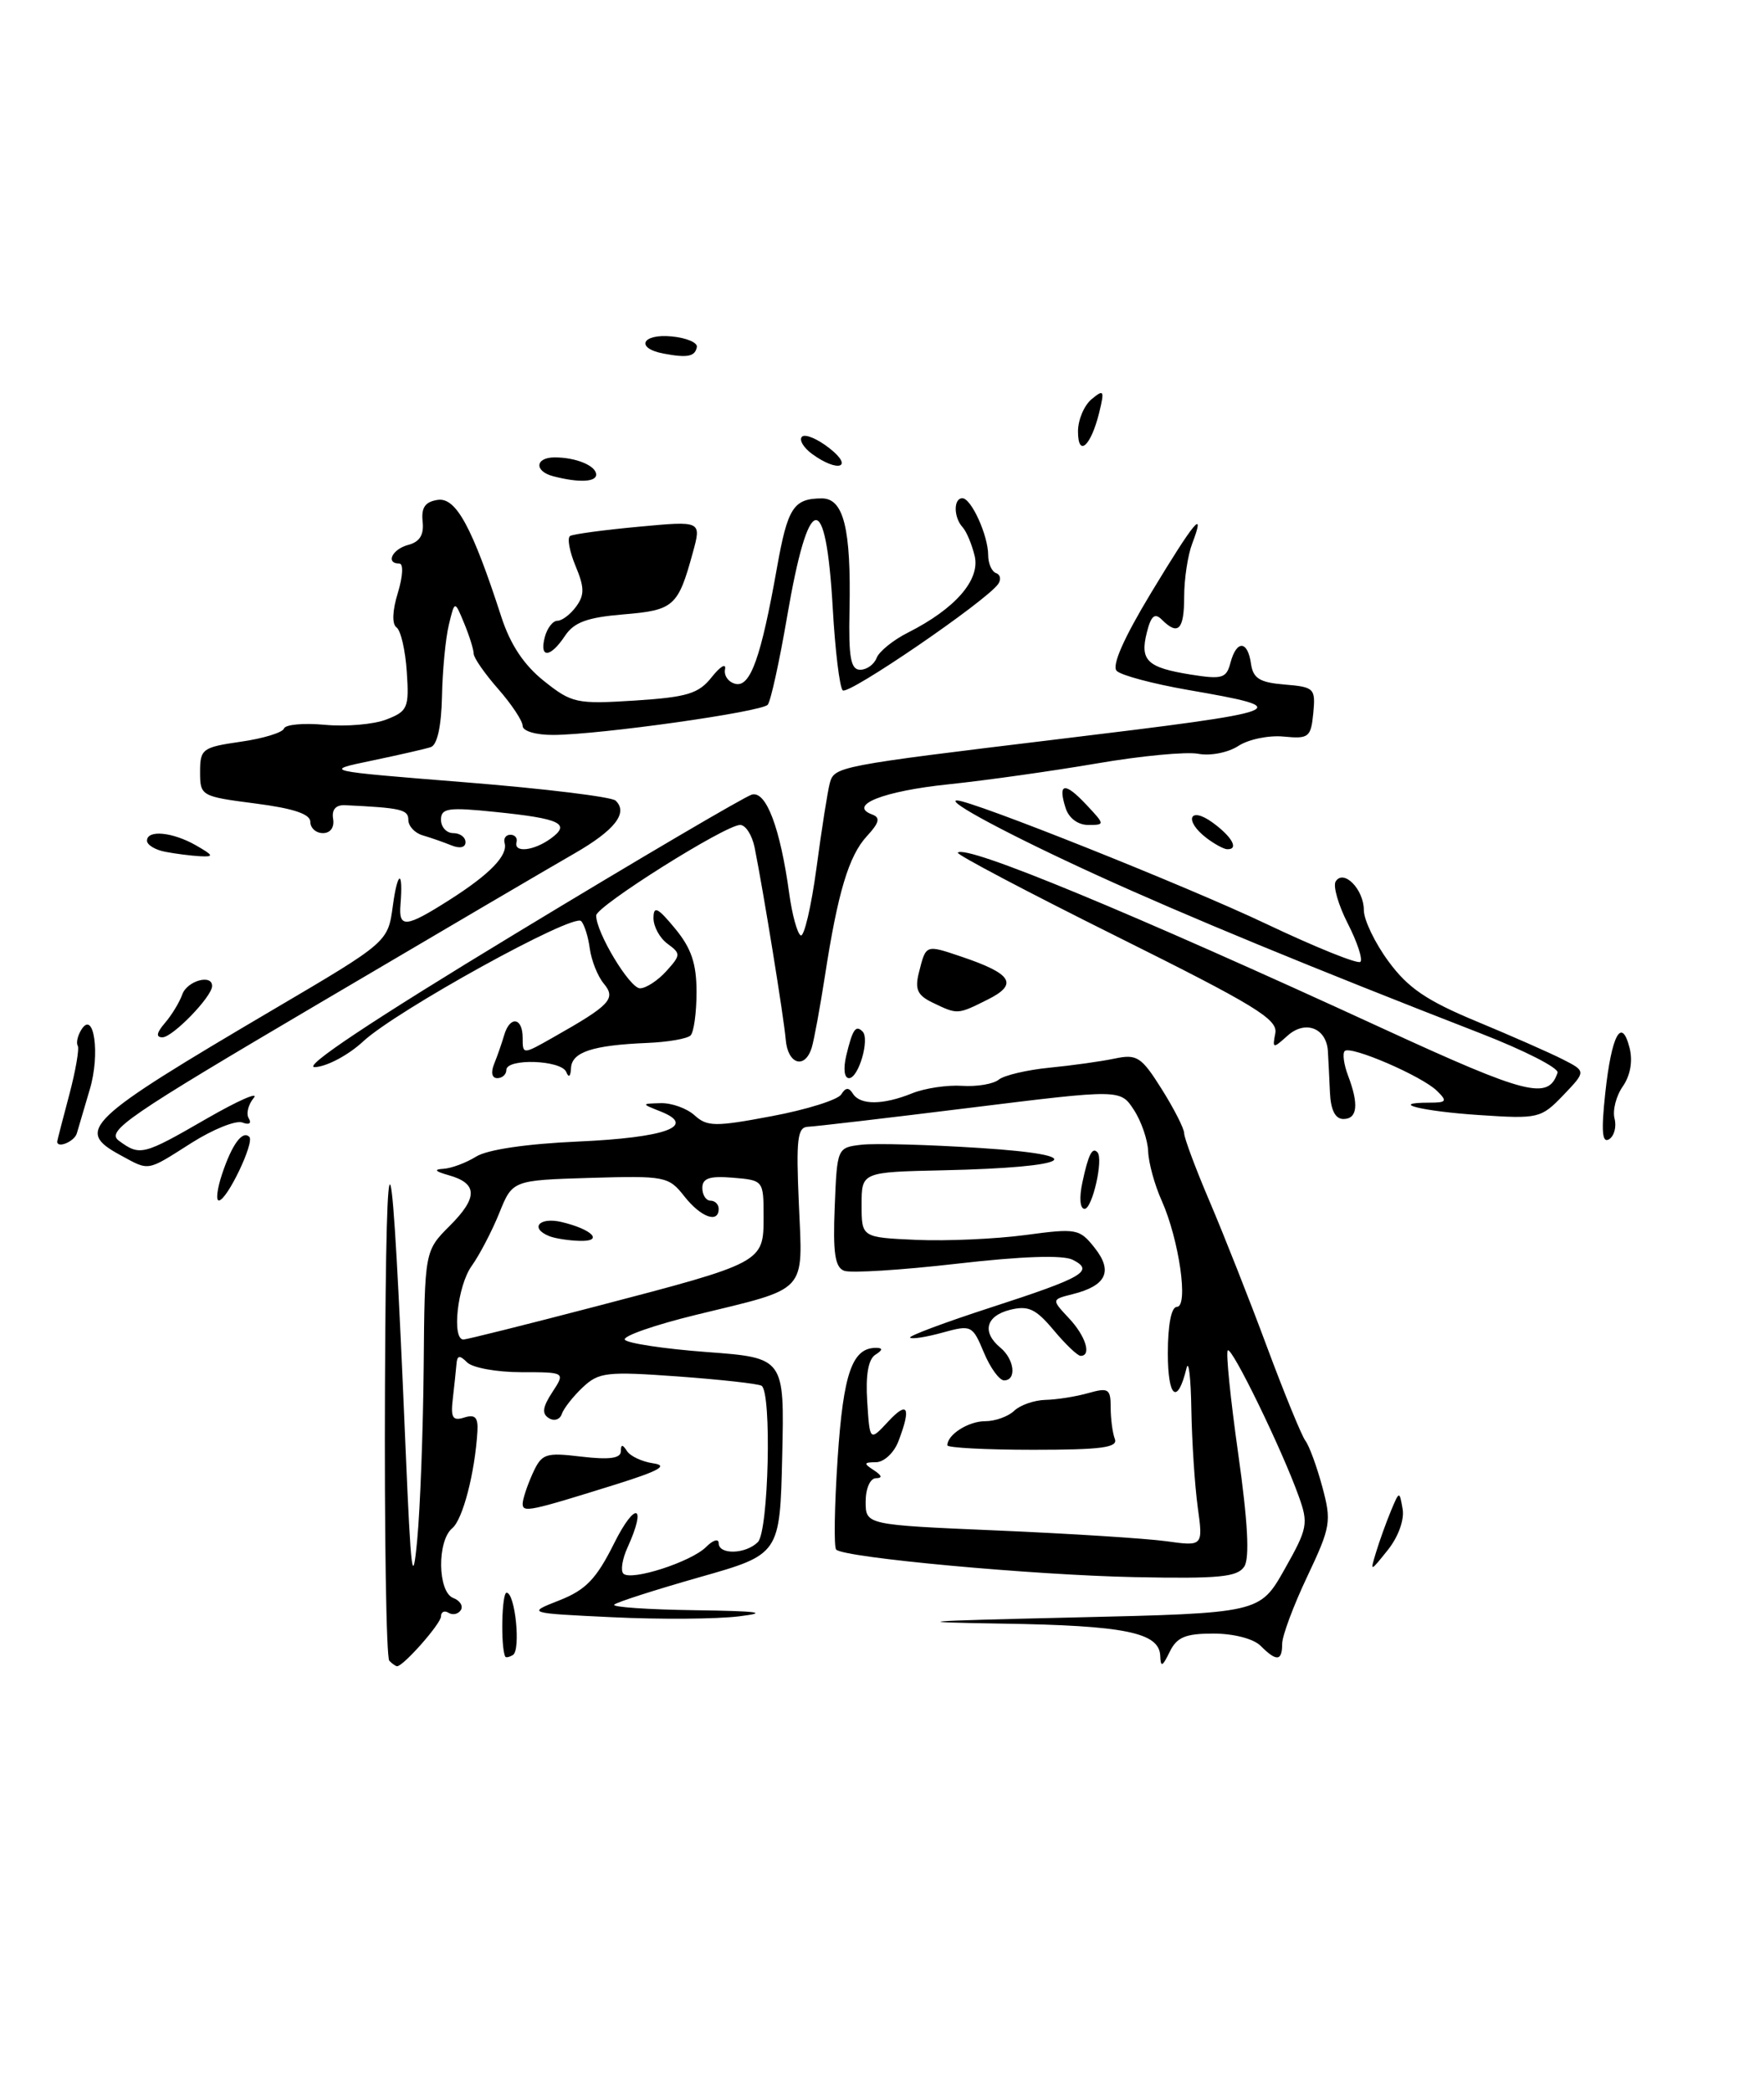 <?xml version="1.0" encoding="UTF-8" standalone="no"?>
<!DOCTYPE svg PUBLIC "-//W3C//DTD SVG 1.1//EN" "http://www.w3.org/Graphics/SVG/1.1/DTD/svg11.dtd" >
<svg xmlns="http://www.w3.org/2000/svg" xmlns:xlink="http://www.w3.org/1999/xlink" version="1.1" viewBox="0 0 216 256">
 <g >
 <path fill="currentColor"
d=" M 47.67 203.33 C 47.30 202.97 47.06 187.78 47.14 169.58 C 47.30 134.64 47.95 136.69 49.67 177.50 C 50.32 192.83 50.53 194.46 51.09 188.50 C 51.45 184.65 51.81 175.12 51.88 167.33 C 52.00 153.15 52.00 153.15 55.08 150.07 C 58.54 146.61 58.50 144.88 54.93 143.88 C 53.27 143.41 53.07 143.17 54.29 143.10 C 55.27 143.04 57.07 142.37 58.29 141.61 C 59.65 140.75 64.46 140.04 70.80 139.76 C 81.49 139.28 85.38 137.88 80.92 136.09 C 78.50 135.13 78.50 135.13 80.92 135.06 C 82.25 135.03 84.12 135.70 85.06 136.56 C 86.60 137.95 87.59 137.96 94.52 136.65 C 98.78 135.85 102.60 134.65 103.01 133.99 C 103.54 133.13 103.94 133.10 104.43 133.89 C 105.31 135.32 108.12 135.30 111.68 133.86 C 113.23 133.23 115.99 132.82 117.80 132.94 C 119.62 133.06 121.64 132.72 122.30 132.18 C 122.96 131.65 125.75 130.99 128.50 130.72 C 131.25 130.45 134.85 129.95 136.50 129.60 C 139.22 129.03 139.76 129.38 142.25 133.34 C 143.76 135.74 145.00 138.18 145.00 138.75 C 145.00 139.32 146.41 143.10 148.14 147.15 C 149.86 151.19 153.02 159.18 155.14 164.90 C 157.27 170.62 159.39 175.80 159.85 176.40 C 160.31 177.01 161.24 179.53 161.91 182.02 C 163.06 186.27 162.95 186.93 160.07 193.02 C 158.38 196.58 157.00 200.29 157.00 201.25 C 157.00 203.39 156.32 203.46 154.36 201.50 C 153.49 200.63 151.05 200.00 148.58 200.00 C 145.14 200.00 144.10 200.44 143.22 202.25 C 142.34 204.07 142.12 204.16 142.07 202.73 C 141.96 199.87 137.76 199.01 122.68 198.78 C 110.88 198.59 112.34 198.47 131.38 198.03 C 154.26 197.50 154.26 197.50 157.29 192.14 C 160.13 187.11 160.24 186.54 159.01 183.14 C 156.95 177.40 150.83 164.83 150.34 165.33 C 150.09 165.57 150.67 171.27 151.62 178.00 C 152.79 186.26 153.03 190.72 152.37 191.78 C 151.54 193.08 149.32 193.30 138.96 193.09 C 126.47 192.84 103.38 190.71 102.39 189.72 C 102.09 189.43 102.18 184.39 102.57 178.52 C 103.27 168.07 104.36 164.98 107.32 165.02 C 108.12 165.03 108.08 165.30 107.19 165.86 C 106.32 166.41 105.98 168.35 106.19 171.58 C 106.50 176.47 106.50 176.47 108.75 174.05 C 111.16 171.45 111.60 172.29 110.02 176.43 C 109.49 177.85 108.25 179.01 107.27 179.02 C 105.76 179.03 105.72 179.17 107.00 180.00 C 108.00 180.65 108.08 180.97 107.25 180.98 C 106.55 180.99 106.00 182.24 106.00 183.85 C 106.00 186.69 106.00 186.69 122.12 187.38 C 130.99 187.76 140.29 188.35 142.78 188.69 C 147.32 189.32 147.32 189.32 146.66 184.52 C 146.30 181.88 145.95 176.52 145.88 172.61 C 145.82 168.70 145.55 166.40 145.29 167.50 C 144.18 172.08 143.00 171.15 143.00 165.70 C 143.00 162.18 143.43 160.00 144.11 160.00 C 145.56 160.00 144.38 151.78 142.25 147.00 C 141.38 145.07 140.64 142.36 140.59 140.96 C 140.54 139.56 139.75 137.27 138.84 135.88 C 137.19 133.35 137.19 133.35 118.84 135.62 C 108.75 136.87 99.80 137.92 98.95 137.95 C 97.64 137.99 97.47 139.42 97.82 147.40 C 98.30 158.44 99.07 157.61 85.26 160.97 C 80.18 162.21 76.24 163.58 76.51 164.02 C 76.78 164.45 81.29 165.14 86.53 165.53 C 96.06 166.24 96.06 166.24 95.78 178.28 C 95.50 190.31 95.50 190.31 85.62 193.11 C 80.19 194.66 75.50 196.16 75.21 196.46 C 74.91 196.76 79.35 197.06 85.08 197.14 C 92.90 197.25 94.25 197.43 90.50 197.89 C 87.75 198.23 80.78 198.28 75.00 198.00 C 64.50 197.50 64.50 197.50 68.50 195.93 C 71.74 194.65 73.02 193.32 75.21 188.93 C 77.81 183.72 79.24 184.19 76.84 189.46 C 76.20 190.86 75.97 192.30 76.33 192.66 C 77.27 193.60 84.62 191.23 86.46 189.40 C 87.30 188.55 88.00 188.34 88.00 188.93 C 88.00 190.38 91.31 190.29 92.80 188.80 C 94.12 187.48 94.52 170.44 93.25 169.66 C 92.84 169.41 88.22 168.90 83.00 168.52 C 74.30 167.89 73.32 168.00 71.35 169.86 C 70.17 170.97 69.02 172.44 68.79 173.12 C 68.57 173.80 67.85 174.03 67.20 173.62 C 66.33 173.08 66.44 172.26 67.63 170.45 C 69.23 168.00 69.23 168.00 63.82 168.00 C 60.84 168.00 57.86 167.46 57.20 166.80 C 56.27 165.87 55.97 165.92 55.89 167.05 C 55.82 167.85 55.62 169.76 55.44 171.30 C 55.17 173.58 55.44 174.00 56.85 173.55 C 58.18 173.13 58.56 173.53 58.46 175.25 C 58.15 180.33 56.67 186.03 55.38 187.10 C 53.50 188.66 53.59 194.90 55.49 195.64 C 56.32 195.95 56.74 196.62 56.43 197.12 C 56.12 197.62 55.44 197.77 54.93 197.46 C 54.42 197.14 54.00 197.34 54.00 197.90 C 54.00 198.78 49.40 204.00 48.62 204.00 C 48.46 204.00 48.03 203.70 47.67 203.33 Z  M 72.95 159.95 C 93.47 154.59 93.50 154.58 93.50 148.99 C 93.50 144.52 93.48 144.50 89.75 144.19 C 86.89 143.95 86.00 144.25 86.00 145.44 C 86.00 146.30 86.45 147.00 87.00 147.00 C 87.55 147.00 88.00 147.45 88.00 148.00 C 88.00 149.83 85.81 149.03 83.79 146.46 C 81.88 144.03 81.44 143.94 72.28 144.21 C 62.75 144.50 62.75 144.50 61.13 148.53 C 60.23 150.75 58.71 153.66 57.75 155.00 C 56.02 157.41 55.29 164.00 56.75 164.00 C 57.16 163.99 64.45 162.17 72.95 159.95 Z  M 61.86 202.81 C 61.29 201.56 61.44 195.00 62.03 195.00 C 63.08 195.00 63.79 202.01 62.81 202.62 C 62.36 202.89 61.94 202.98 61.86 202.81 Z  M 168.51 190.00 C 168.93 188.62 169.74 186.38 170.31 185.00 C 171.35 182.51 171.36 182.51 171.75 184.75 C 171.98 186.06 171.22 188.16 169.95 189.75 C 167.75 192.50 167.75 192.50 168.51 190.00 Z  M 64.00 184.11 C 64.00 183.55 64.55 181.90 65.21 180.43 C 66.34 177.95 66.75 177.81 71.21 178.34 C 74.59 178.74 76.00 178.55 76.02 177.70 C 76.03 176.81 76.22 176.80 76.77 177.65 C 77.17 178.28 78.62 178.96 80.00 179.16 C 81.86 179.43 80.72 180.07 75.50 181.71 C 64.84 185.04 64.00 185.22 64.00 184.11 Z  M 116.00 176.95 C 116.00 175.64 118.58 174.00 120.63 174.00 C 121.85 174.00 123.45 173.43 124.18 172.73 C 124.91 172.03 126.62 171.43 128.00 171.39 C 129.38 171.36 131.74 170.99 133.25 170.56 C 135.73 169.86 136.00 170.03 136.00 172.31 C 136.00 173.70 136.23 175.44 136.51 176.17 C 136.92 177.23 134.85 177.50 126.51 177.50 C 120.73 177.50 116.00 177.25 116.00 176.95 Z  M 120.47 165.58 C 119.08 162.25 118.94 162.18 115.42 163.15 C 113.44 163.70 111.65 163.98 111.44 163.77 C 111.24 163.57 115.67 161.91 121.28 160.09 C 132.69 156.39 134.04 155.60 131.36 154.24 C 130.16 153.63 125.14 153.80 117.15 154.72 C 110.36 155.50 104.15 155.89 103.36 155.58 C 102.24 155.16 101.98 153.37 102.21 147.76 C 102.50 140.51 102.51 140.50 105.50 140.15 C 107.15 139.96 113.67 140.14 120.00 140.55 C 133.89 141.44 131.45 142.93 115.50 143.28 C 105.50 143.50 105.50 143.50 105.50 147.50 C 105.50 151.50 105.50 151.50 112.22 151.80 C 115.92 151.96 121.91 151.69 125.53 151.21 C 131.84 150.36 132.19 150.43 134.06 152.80 C 136.31 155.66 135.46 157.42 131.33 158.45 C 128.75 159.10 128.75 159.10 130.87 161.37 C 132.94 163.56 133.70 166.00 132.32 166.00 C 131.95 166.00 130.46 164.58 129.01 162.84 C 126.83 160.24 125.91 159.81 123.69 160.36 C 120.71 161.11 120.20 163.09 122.50 165.00 C 124.22 166.43 124.51 169.00 122.95 169.00 C 122.37 169.00 121.25 167.46 120.47 165.58 Z  M 132.54 144.75 C 133.27 141.34 133.75 140.39 134.38 141.08 C 135.14 141.91 133.75 148.00 132.81 148.00 C 132.24 148.00 132.13 146.65 132.54 144.75 Z  M 27.19 143.75 C 28.40 140.11 29.69 138.35 30.53 139.19 C 31.19 139.86 27.81 146.94 26.80 146.98 C 26.42 146.99 26.59 145.54 27.19 143.75 Z  M 14.75 141.43 C 9.15 138.39 10.41 137.18 33.50 123.58 C 47.50 115.34 47.50 115.34 48.10 110.92 C 48.69 106.54 49.39 106.42 49.04 110.75 C 48.80 113.67 49.68 113.59 55.05 110.17 C 59.99 107.03 62.22 104.72 61.79 103.21 C 61.63 102.65 61.95 102.20 62.50 102.20 C 63.05 102.20 63.39 102.61 63.25 103.10 C 62.88 104.45 65.37 104.18 67.46 102.65 C 69.93 100.85 68.62 100.22 60.67 99.41 C 54.88 98.81 54.00 98.94 54.00 100.36 C 54.00 101.26 54.67 102.00 55.50 102.00 C 56.33 102.00 57.00 102.50 57.00 103.11 C 57.00 103.77 56.30 103.92 55.25 103.49 C 54.29 103.10 52.71 102.55 51.75 102.27 C 50.79 101.99 50.00 101.14 50.00 100.38 C 50.00 99.11 49.12 98.91 42.25 98.58 C 41.12 98.53 40.60 99.12 40.79 100.25 C 40.97 101.29 40.46 102.00 39.54 102.00 C 38.69 102.00 38.00 101.38 38.00 100.62 C 38.00 99.66 35.91 98.97 31.25 98.37 C 24.62 97.51 24.50 97.45 24.50 94.51 C 24.50 91.69 24.78 91.49 29.48 90.81 C 32.22 90.42 34.60 89.69 34.77 89.20 C 34.93 88.70 37.19 88.50 39.78 88.74 C 42.38 88.98 45.77 88.69 47.31 88.09 C 49.92 87.08 50.11 86.66 49.81 82.25 C 49.64 79.64 49.08 77.20 48.56 76.82 C 47.98 76.41 48.04 74.78 48.72 72.57 C 49.33 70.58 49.41 69.00 48.91 69.00 C 47.17 69.00 48.02 67.23 50.00 66.71 C 51.40 66.34 51.93 65.47 51.75 63.85 C 51.57 62.13 52.06 61.43 53.61 61.20 C 55.84 60.88 57.82 64.52 61.38 75.50 C 62.48 78.90 64.15 81.42 66.60 83.37 C 70.02 86.10 70.60 86.22 77.74 85.77 C 84.18 85.35 85.55 84.93 87.16 82.89 C 88.20 81.58 88.93 81.15 88.78 81.94 C 88.62 82.73 89.21 83.54 90.08 83.73 C 91.89 84.13 93.19 80.48 95.14 69.50 C 96.45 62.15 97.16 61.04 100.62 61.02 C 103.31 61.00 104.23 64.73 104.02 74.75 C 103.90 80.51 104.17 82.00 105.33 82.00 C 106.13 82.00 107.04 81.35 107.34 80.55 C 107.65 79.76 109.38 78.35 111.20 77.44 C 116.97 74.52 120.03 71.01 119.35 68.08 C 119.01 66.66 118.35 65.07 117.87 64.55 C 116.76 63.34 116.74 61.00 117.84 61.00 C 118.93 61.00 121.00 65.56 121.00 67.96 C 121.00 68.99 121.44 69.98 121.97 70.17 C 122.50 70.35 122.61 70.96 122.22 71.51 C 120.70 73.64 103.84 85.17 103.19 84.52 C 102.81 84.15 102.26 79.62 101.97 74.47 C 101.13 59.72 99.01 60.11 96.38 75.50 C 95.44 81.00 94.37 85.85 94.01 86.28 C 93.26 87.16 73.46 89.95 67.75 89.98 C 65.64 89.99 64.00 89.51 64.00 88.88 C 64.00 88.27 62.65 86.23 61.00 84.35 C 59.35 82.47 58.00 80.53 58.00 80.03 C 58.00 79.54 57.48 77.86 56.84 76.32 C 55.68 73.50 55.68 73.50 54.96 76.50 C 54.56 78.15 54.18 82.10 54.12 85.28 C 54.04 88.93 53.54 91.21 52.75 91.47 C 52.06 91.70 48.80 92.44 45.50 93.13 C 39.50 94.38 39.50 94.38 57.00 95.78 C 66.62 96.55 74.90 97.56 75.38 98.02 C 76.95 99.52 75.29 101.64 70.34 104.49 C 67.68 106.01 53.63 114.26 39.13 122.81 C 15.48 136.74 12.94 138.48 14.57 139.67 C 17.14 141.55 17.51 141.46 25.30 136.96 C 29.16 134.74 31.75 133.60 31.07 134.42 C 30.39 135.24 30.11 136.38 30.47 136.94 C 30.83 137.54 30.50 137.75 29.68 137.43 C 28.89 137.13 26.08 138.26 23.43 139.94 C 17.89 143.46 18.34 143.38 14.75 141.43 Z  M 7.01 139.75 C 7.02 139.61 7.67 137.06 8.47 134.08 C 9.26 131.10 9.73 128.38 9.52 128.03 C 9.31 127.69 9.50 126.80 9.96 126.07 C 11.51 123.56 12.29 129.08 10.99 133.39 C 10.32 135.65 9.61 138.06 9.41 138.75 C 9.13 139.76 6.97 140.66 7.01 139.75 Z  M 196.56 133.85 C 197.33 126.72 198.56 124.41 199.54 128.30 C 199.95 129.92 199.63 131.68 198.71 133.01 C 197.89 134.18 197.44 135.95 197.70 136.95 C 197.96 137.95 197.66 139.09 197.03 139.48 C 196.18 140.00 196.06 138.51 196.56 133.85 Z  M 162.85 133.75 C 162.77 131.96 162.66 129.70 162.60 128.72 C 162.44 125.86 159.83 124.85 157.66 126.80 C 155.87 128.41 155.79 128.40 156.16 126.50 C 156.49 124.79 153.64 123.06 136.72 114.64 C 125.81 109.21 117.07 104.60 117.28 104.39 C 118.30 103.37 138.32 111.65 169.45 125.98 C 187.04 134.07 189.60 134.71 190.72 131.33 C 190.91 130.77 186.66 128.60 181.28 126.51 C 160.70 118.51 145.09 112.07 134.26 107.12 C 123.67 102.28 115.67 98.01 117.18 98.00 C 118.99 97.99 145.34 108.50 155.02 113.10 C 161.07 115.97 166.27 118.07 166.58 117.76 C 166.89 117.45 166.19 115.33 165.03 113.06 C 163.87 110.79 163.21 108.47 163.55 107.92 C 164.52 106.36 167.00 108.88 167.00 111.43 C 167.00 112.62 168.36 115.46 170.03 117.72 C 172.41 120.96 174.69 122.51 180.78 125.04 C 185.02 126.80 189.79 128.90 191.36 129.70 C 194.22 131.16 194.22 131.16 191.42 134.09 C 188.70 136.92 188.38 137.00 181.16 136.52 C 174.13 136.06 169.87 135.00 175.05 135.00 C 177.13 135.00 177.25 134.82 175.96 133.56 C 174.13 131.75 165.37 127.97 164.66 128.68 C 164.37 128.97 164.55 130.31 165.06 131.67 C 166.41 135.21 166.22 137.00 164.50 137.00 C 163.50 137.00 162.95 135.91 162.85 133.75 Z  M 60.51 130.25 C 60.90 129.29 61.45 127.71 61.73 126.75 C 62.43 124.33 64.00 124.55 64.00 127.06 C 64.00 129.13 64.00 129.13 67.75 127.00 C 74.74 123.05 75.47 122.27 73.93 120.42 C 73.18 119.52 72.42 117.59 72.22 116.14 C 72.03 114.69 71.55 113.17 71.16 112.77 C 70.18 111.78 48.52 123.74 44.47 127.50 C 42.70 129.15 40.05 130.57 38.58 130.65 C 36.84 130.74 45.43 125.02 63.21 114.25 C 78.22 105.15 91.21 97.52 92.07 97.28 C 93.82 96.81 95.54 101.38 96.64 109.40 C 96.99 111.96 97.62 114.27 98.04 114.52 C 98.45 114.78 99.33 111.06 99.98 106.25 C 100.62 101.44 101.36 96.77 101.61 95.87 C 102.17 93.85 102.56 93.77 129.50 90.51 C 158.33 87.02 158.91 86.80 145.42 84.46 C 141.18 83.72 137.28 82.68 136.74 82.14 C 136.11 81.51 137.58 78.16 140.95 72.58 C 146.28 63.76 147.68 62.08 145.98 66.57 C 145.44 67.98 145.00 70.90 145.00 73.07 C 145.00 77.11 144.26 77.86 142.26 75.86 C 141.40 75.00 140.94 75.39 140.43 77.43 C 139.56 80.87 140.46 81.73 145.81 82.59 C 149.66 83.20 150.17 83.05 150.67 81.14 C 151.41 78.34 152.78 78.40 153.18 81.25 C 153.44 83.06 154.24 83.56 157.31 83.81 C 160.93 84.11 161.10 84.28 160.81 87.31 C 160.52 90.27 160.26 90.48 157.19 90.18 C 155.36 90.00 152.86 90.52 151.63 91.33 C 150.38 92.14 148.21 92.57 146.74 92.29 C 145.29 92.01 139.69 92.54 134.30 93.47 C 128.91 94.39 120.72 95.55 116.10 96.03 C 108.12 96.86 103.75 98.61 106.82 99.73 C 107.82 100.10 107.66 100.74 106.16 102.36 C 103.94 104.76 102.59 109.23 101.01 119.50 C 100.41 123.35 99.69 127.29 99.40 128.25 C 98.57 130.96 96.46 130.32 96.21 127.28 C 95.99 124.61 93.48 109.13 92.40 103.75 C 92.09 102.24 91.30 101.00 90.63 101.00 C 88.81 101.00 73.00 110.95 73.00 112.09 C 73.00 114.18 77.11 121.00 78.37 121.00 C 79.09 121.00 80.54 120.06 81.58 118.91 C 83.37 116.93 83.38 116.75 81.74 115.55 C 80.78 114.85 80.01 113.43 80.02 112.39 C 80.03 110.86 80.53 111.10 82.66 113.68 C 84.65 116.09 85.29 117.97 85.29 121.45 C 85.29 123.98 84.96 126.37 84.56 126.77 C 84.16 127.17 81.76 127.59 79.22 127.69 C 72.55 127.97 70.01 128.81 69.92 130.77 C 69.87 131.81 69.64 132.00 69.34 131.25 C 68.74 129.77 62.00 129.54 62.00 131.00 C 62.00 131.55 61.50 132.00 60.89 132.00 C 60.23 132.00 60.08 131.30 60.51 130.25 Z  M 103.62 129.25 C 104.40 126.01 104.78 125.45 105.62 126.29 C 106.53 127.20 105.13 132.00 103.96 132.00 C 103.38 132.00 103.24 130.86 103.62 129.25 Z  M 20.19 125.25 C 21.02 124.29 21.98 122.71 22.32 121.75 C 22.91 120.07 26.03 119.21 25.97 120.75 C 25.91 122.08 21.13 127.00 19.89 127.00 C 19.07 127.00 19.16 126.45 20.19 125.25 Z  M 114.19 122.75 C 112.34 121.86 112.00 121.12 112.52 119.07 C 113.39 115.62 113.32 115.64 117.68 117.11 C 123.95 119.22 124.73 120.49 120.94 122.38 C 117.22 124.24 117.27 124.23 114.19 122.75 Z  M 20.25 104.29 C 19.01 104.06 18.00 103.44 18.00 102.93 C 18.00 101.56 21.13 101.86 24.00 103.50 C 26.16 104.74 26.23 104.92 24.50 104.83 C 23.40 104.77 21.49 104.53 20.25 104.29 Z  M 147.75 102.61 C 144.94 100.47 145.63 98.64 148.47 100.70 C 150.89 102.46 151.74 104.03 150.25 103.97 C 149.84 103.95 148.71 103.34 147.75 102.61 Z  M 130.48 98.92 C 129.50 95.84 130.37 95.70 133.00 98.50 C 135.32 100.97 135.32 101.00 133.24 101.00 C 131.99 101.00 130.87 100.16 130.48 98.92 Z  M 66.71 78.00 C 67.00 76.90 67.69 76.00 68.26 76.00 C 68.82 76.00 69.85 75.22 70.55 74.26 C 71.59 72.84 71.57 71.91 70.47 69.28 C 69.73 67.50 69.43 65.86 69.81 65.62 C 70.19 65.39 73.97 64.88 78.20 64.49 C 85.90 63.77 85.90 63.77 84.84 67.64 C 83.03 74.26 82.52 74.71 76.34 75.22 C 71.91 75.59 70.29 76.18 69.18 77.85 C 67.39 80.55 66.02 80.64 66.71 78.00 Z  M 67.75 58.31 C 65.39 57.70 65.52 56.00 67.92 56.00 C 70.53 56.00 73.00 57.02 73.00 58.11 C 73.00 59.03 70.82 59.11 67.75 58.31 Z  M 99.44 55.58 C 98.38 54.80 97.82 53.85 98.20 53.47 C 98.58 53.09 100.10 53.72 101.58 54.89 C 104.59 57.25 102.61 57.89 99.44 55.58 Z  M 132.00 52.82 C 132.00 51.40 132.75 49.63 133.67 48.87 C 135.17 47.63 135.26 47.78 134.60 50.50 C 133.58 54.64 132.00 56.05 132.00 52.82 Z  M 81.25 43.29 C 77.75 42.62 78.60 40.84 82.25 41.19 C 84.04 41.36 85.42 41.94 85.33 42.48 C 85.11 43.66 84.19 43.84 81.25 43.29 Z  M 67.25 151.34 C 64.83 150.36 66.03 148.97 68.75 149.61 C 72.55 150.51 73.99 152.02 70.95 151.92 C 69.60 151.88 67.94 151.62 67.25 151.34 Z "/>
</g>
</svg>